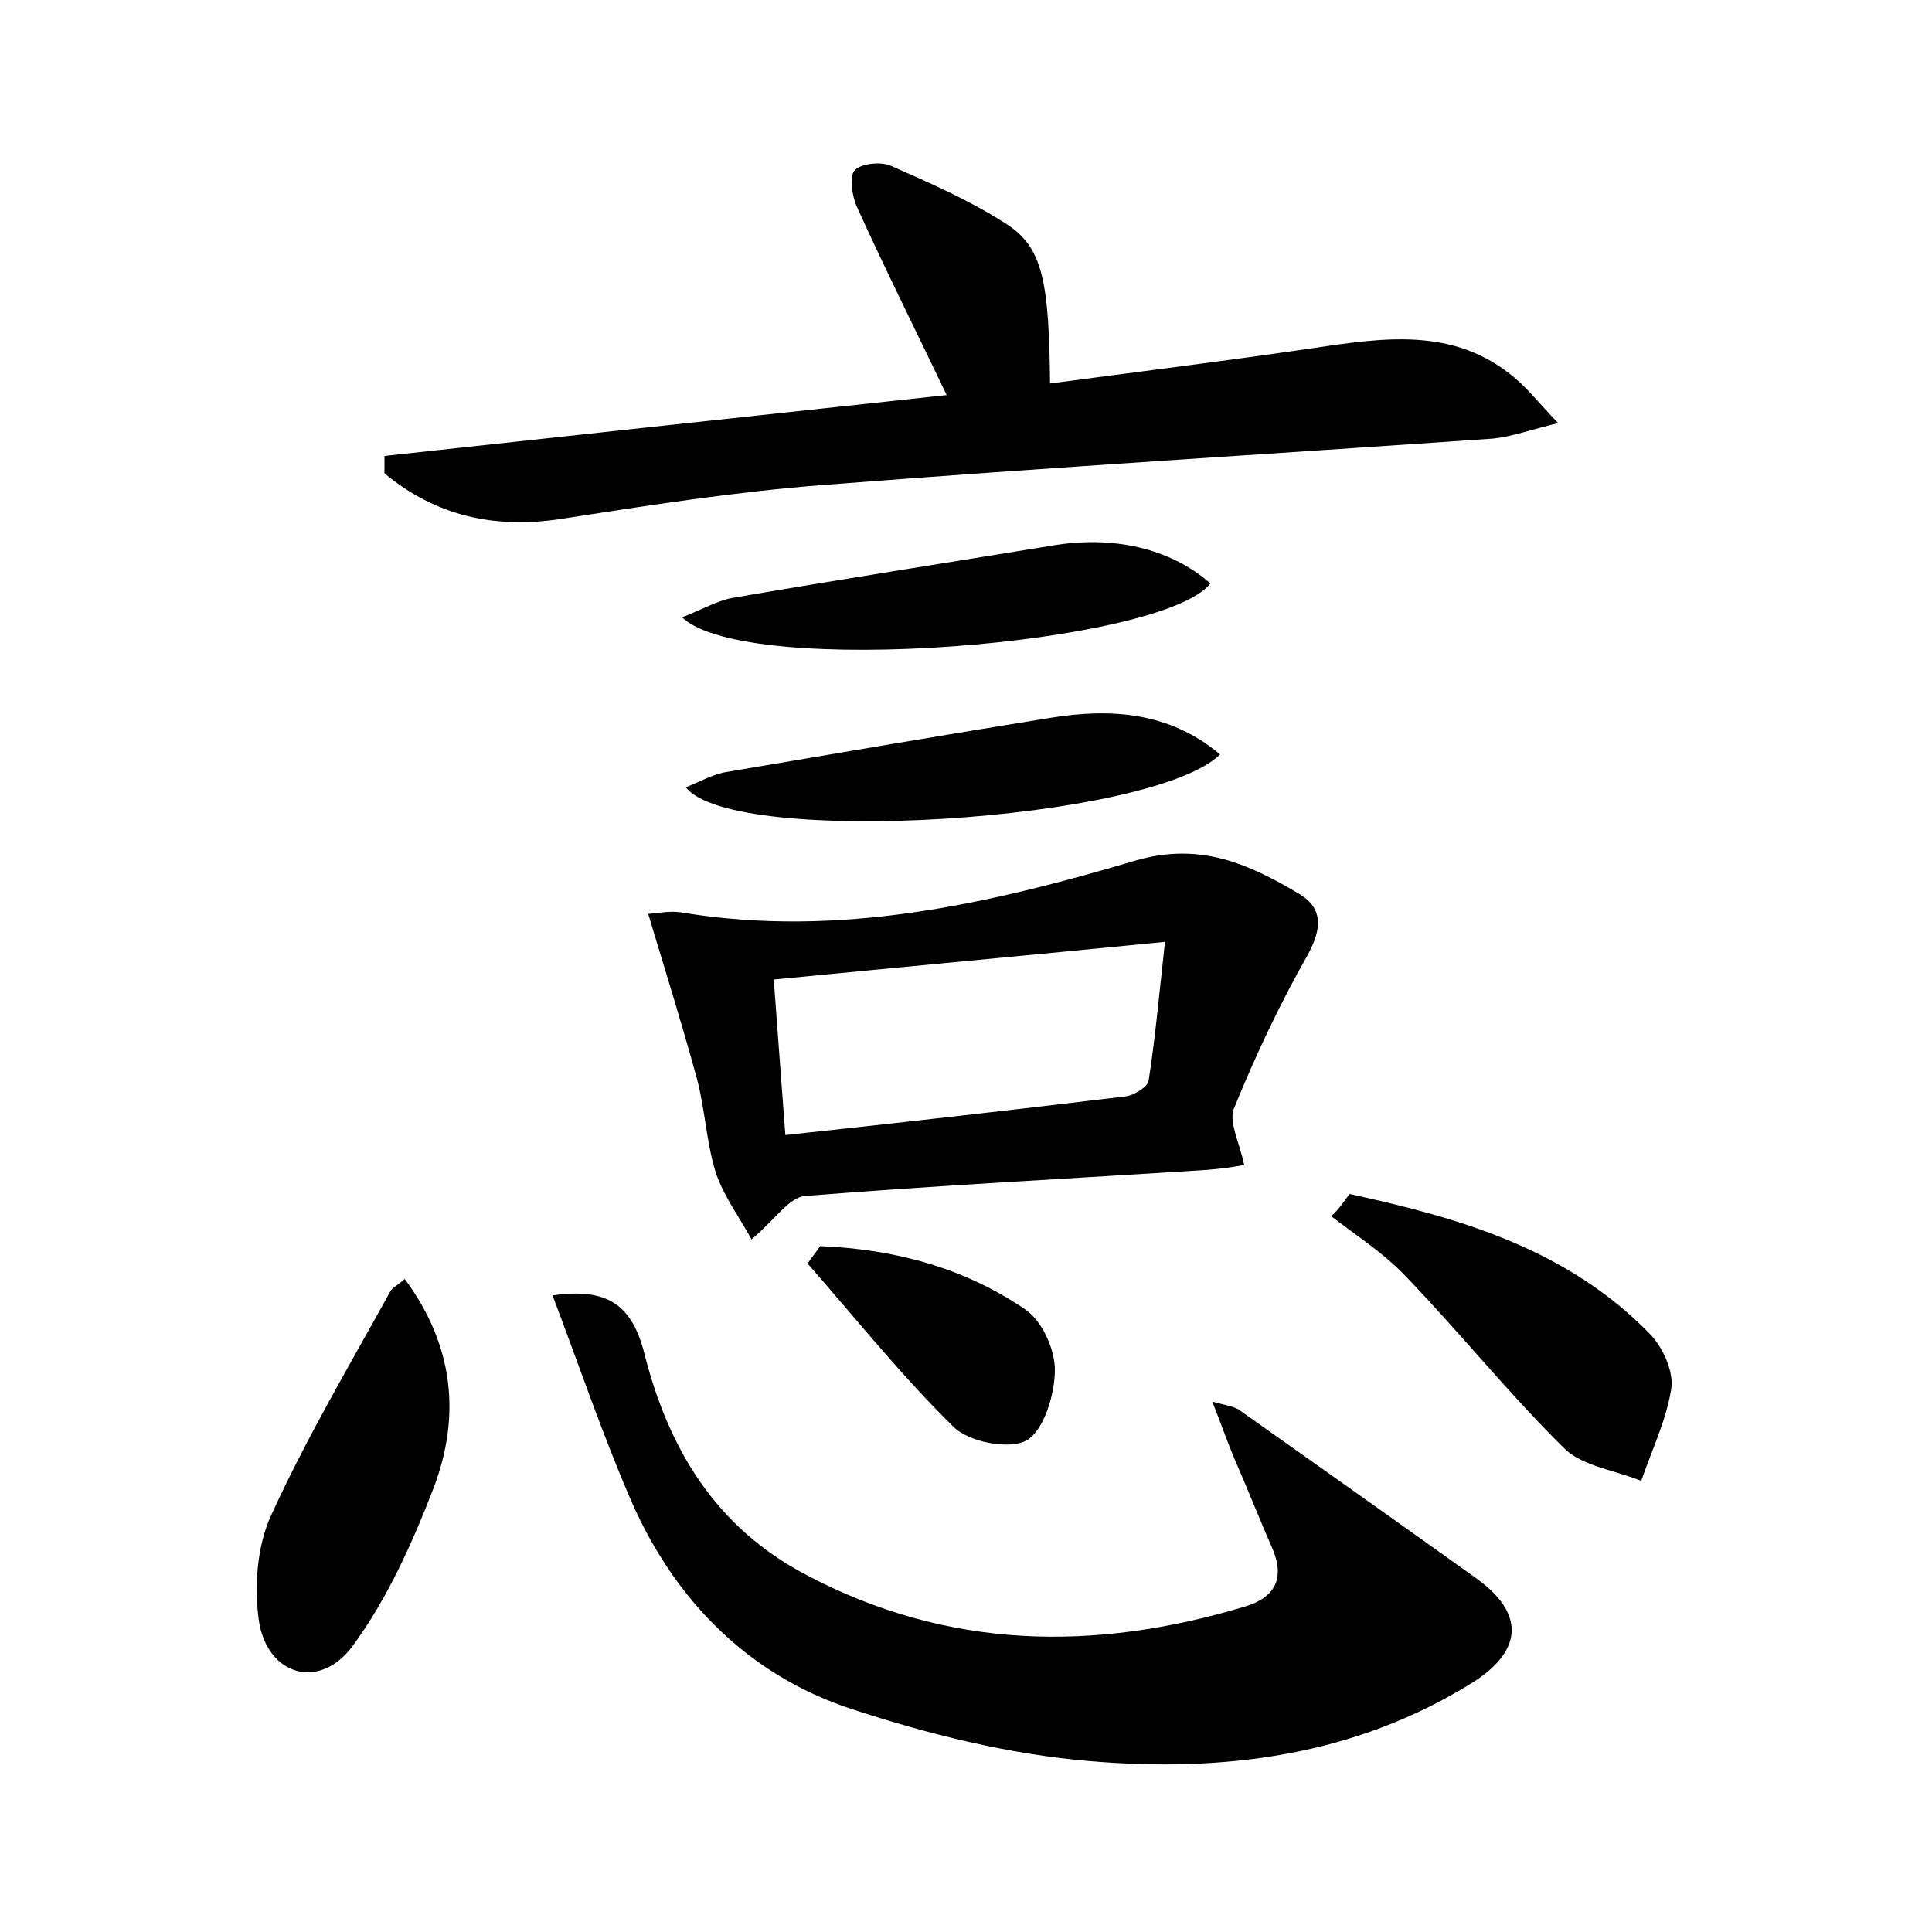 <?xml version="1.0" encoding="utf-8"?>
<!-- Generator: Adobe Illustrator 22.0.0, SVG Export Plug-In . SVG Version: 6.00 Build 0)  -->
<svg version="1.1" id="图层_1" xmlns="http://www.w3.org/2000/svg" xmlns:xlink="http://www.w3.org/1999/xlink" x="0px" y="0px"
	 viewBox="0 0 200 200" style="enable-background:new 0 0 200 200;" xml:space="preserve">
<style type="text/css">
	.st0{fill:#FFFFFF;}
</style>
<g>
	
	<path d="M57.2,134.1c5.6-0.8,8.2,0.9,9.5,6c2.5,9.9,7.4,18,16.7,22.9c14.7,7.8,29.9,8,45.5,3.3c3-0.9,4.1-2.8,2.9-5.8
		c-1.4-3.2-2.7-6.5-4.1-9.7c-0.7-1.7-1.3-3.4-2.2-5.7c1.5,0.4,2.2,0.5,2.7,0.8c8.2,5.8,16.4,11.6,24.5,17.4
		c5.1,3.6,5.1,7.5-0.3,10.9c-12.2,7.6-25.8,9.3-39.7,8.1c-8.3-0.7-16.7-2.8-24.6-5.4c-10.6-3.5-18.2-11.2-22.7-21.4
		C62.4,148.6,60,141.5,57.2,134.1z"/>
	<path d="M39.8,47.2C59.1,45.1,78.5,43,98,40.9c-3.3-6.9-6.4-13.1-9.3-19.5c-0.5-1.1-0.8-3.2-0.2-3.8c0.7-0.7,2.8-0.9,3.8-0.4
		c4.1,1.8,8.2,3.6,11.9,6c3.7,2.4,4.4,5.8,4.5,16.5c9-1.2,17.9-2.3,26.8-3.6c7.5-1.1,15-2.4,21.4,3.1c1.3,1.1,2.3,2.4,4.4,4.6
		c-2.9,0.7-4.8,1.4-6.7,1.6c-23.1,1.6-46.2,3-69.3,4.8c-9.1,0.7-18.1,2.1-27.1,3.5c-7,1.1-13.1-0.3-18.4-4.7
		C39.8,48.4,39.8,47.8,39.8,47.2z"/>
	<path d="M128.8,120.6c-1.1,0.2-2.5,0.4-3.8,0.5c-13.9,0.9-27.8,1.6-41.6,2.7c-1.7,0.1-3.1,2.4-5.6,4.5c-1.2-2.2-2.9-4.5-3.7-6.9
		c-1-3.2-1.1-6.6-2-9.9c-1.5-5.5-3.2-10.9-5-16.9c0.7,0,2.2-0.4,3.7-0.1c16.1,2.6,31.5-0.9,46.7-5.4c6.8-2,11.9,0.4,17.1,3.5
		c2.4,1.5,2.2,3.6,0.8,6.2c-2.9,5.1-5.4,10.4-7.6,15.8C127.1,116,128.3,118.2,128.8,120.6z M81.3,117.5c12.1-1.3,23.6-2.6,35.2-4
		c0.9-0.1,2.3-1,2.4-1.6c0.7-4.5,1.1-9,1.7-14.4c-14.2,1.4-27.2,2.6-40.5,3.9C80.5,107,80.9,112,81.3,117.5z"/>
	<path d="M41.9,132.4c5.1,6.9,5.8,14.2,3,21.6c-2.2,5.7-4.8,11.5-8.4,16.4c-3.4,4.6-8.8,3.1-9.7-2.6c-0.5-3.6-0.2-7.8,1.3-11
		c3.6-7.9,8.1-15.5,12.3-23.1C40.6,133.3,41.1,133.1,41.9,132.4z"/>
	<path d="M139.7,123.6c11.5,2.5,22.6,5.7,31.2,14.6c1.3,1.4,2.4,3.9,2.1,5.6c-0.5,3.2-2,6.3-3.1,9.5c-2.7-1.1-6-1.5-7.9-3.3
		c-5.8-5.7-10.9-12.1-16.6-18c-2.2-2.3-5-4.1-7.6-6.1C138.6,125.2,139.1,124.4,139.7,123.6z"/>
	<path d="M70.6,63.9c2.1-0.8,3.6-1.7,5.2-2c11-1.9,22-3.6,33-5.4c6.3-1.1,12.3,0.2,16.5,3.9C120.4,66.7,77.3,70.3,70.6,63.9z"/>
	<path d="M71,81.5c1.5-0.6,2.9-1.4,4.3-1.6c11.2-1.9,22.3-3.8,33.5-5.6c6.2-1,12.3-0.6,17.5,3.8C119.3,85,75.9,87.8,71,81.5z"/>
	<path d="M84.9,129c7.6,0.3,14.9,2.2,21.3,6.6c1.7,1.2,3,4.1,3,6.2c0,2.5-1.1,6.2-2.9,7.3c-1.8,1-6,0.2-7.6-1.4
		c-5.4-5.3-10.1-11.2-15.1-16.9C84,130.2,84.5,129.6,84.9,129z"/>
	
</g>
</svg>
